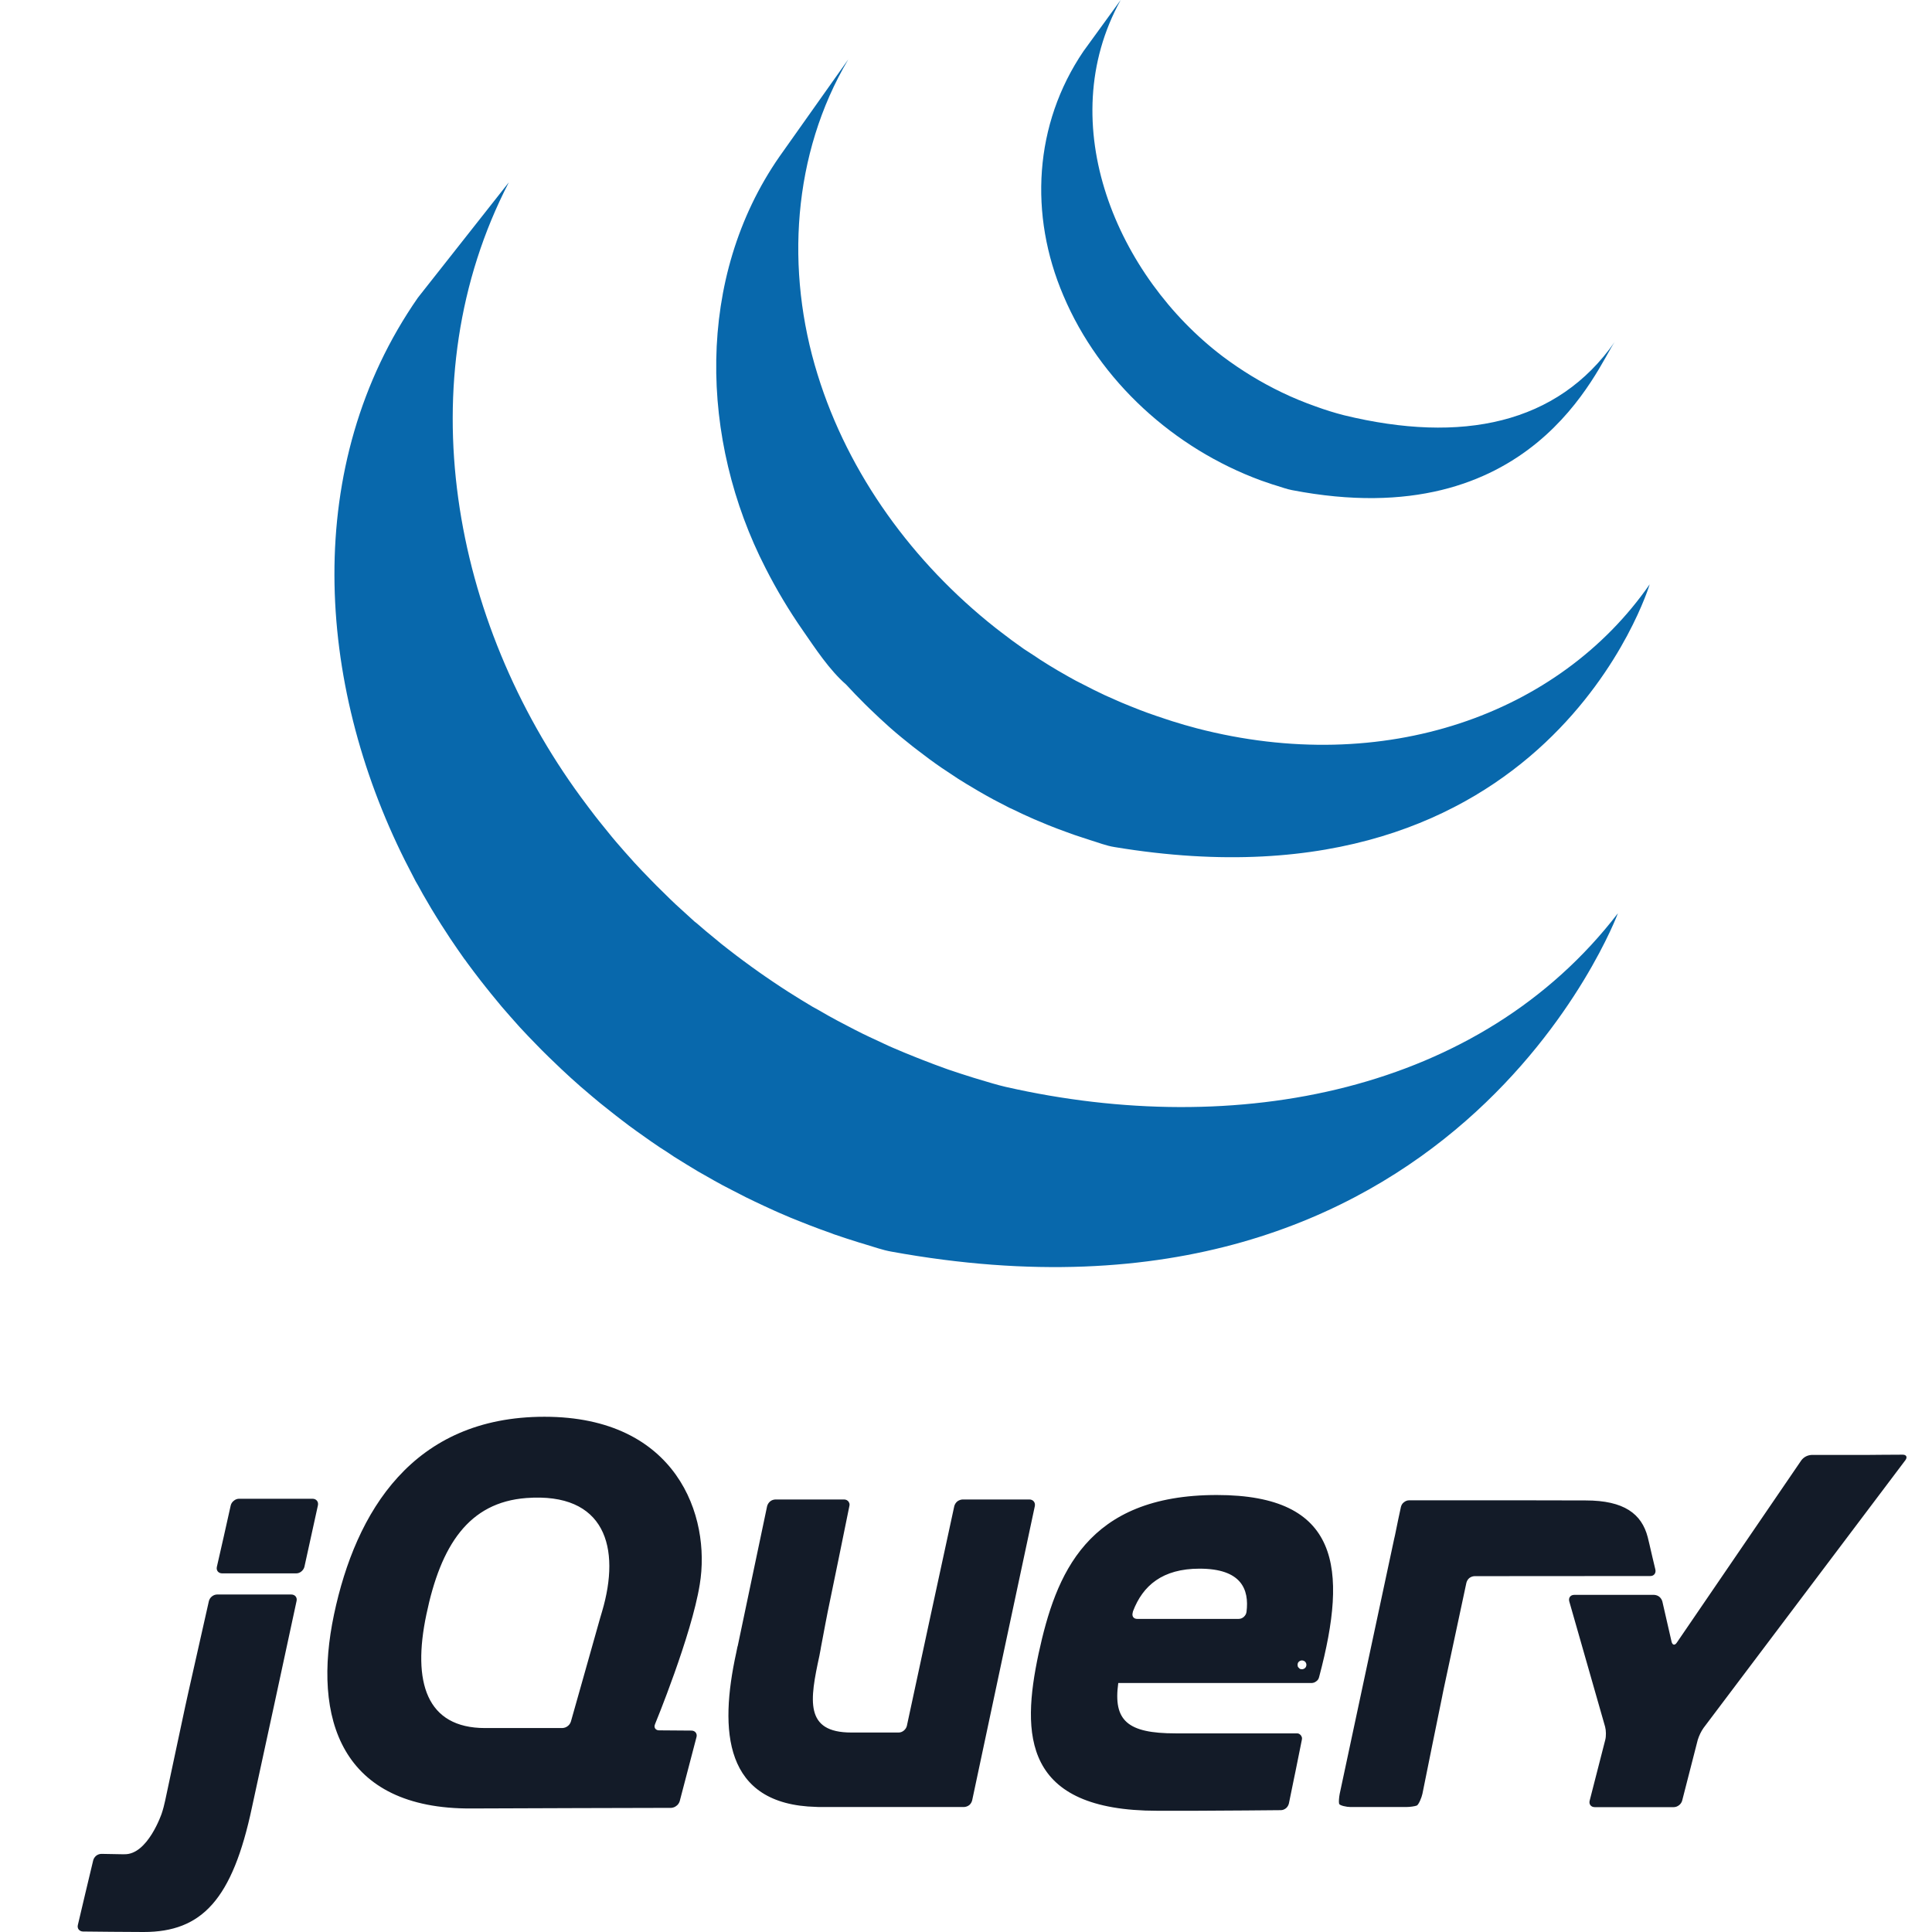 <svg width="16" height="16" viewBox="0 0 16 16" fill="none" xmlns="http://www.w3.org/2000/svg">
<path d="M3.461 2.465C2.497 3.851 2.617 5.654 3.354 7.127L3.408 7.232L3.442 7.298L3.464 7.336L3.502 7.405C3.525 7.445 3.548 7.485 3.572 7.525L3.613 7.592C3.639 7.634 3.666 7.677 3.694 7.719L3.729 7.773C3.767 7.83 3.807 7.887 3.847 7.944L3.851 7.948L3.87 7.975C3.906 8.023 3.941 8.071 3.978 8.118L4.019 8.17C4.051 8.211 4.085 8.252 4.118 8.292L4.156 8.338C4.202 8.391 4.248 8.444 4.295 8.496L4.298 8.499L4.303 8.505C4.349 8.555 4.396 8.604 4.444 8.653L4.489 8.699C4.526 8.736 4.564 8.773 4.602 8.809L4.648 8.853C4.699 8.901 4.75 8.948 4.802 8.993L4.805 8.996L4.831 9.018C4.878 9.058 4.924 9.098 4.972 9.137L5.03 9.183C5.068 9.214 5.107 9.244 5.146 9.274L5.209 9.322C5.252 9.354 5.296 9.385 5.34 9.416L5.388 9.45L5.401 9.459C5.442 9.488 5.485 9.516 5.528 9.543L5.583 9.58C5.649 9.621 5.715 9.662 5.782 9.702L5.837 9.733C5.887 9.762 5.937 9.79 5.987 9.817L6.07 9.86L6.177 9.915L6.202 9.927L6.245 9.948C6.301 9.975 6.358 10.001 6.415 10.027L6.451 10.043C6.516 10.072 6.582 10.099 6.649 10.125L6.697 10.144C6.759 10.168 6.821 10.191 6.884 10.213L6.907 10.222C6.976 10.246 7.045 10.268 7.115 10.29L7.165 10.305C7.237 10.326 7.307 10.352 7.38 10.365C12.044 11.216 13.399 7.563 13.399 7.563C12.261 9.045 10.242 9.436 8.328 9.001C8.255 8.984 8.185 8.962 8.114 8.941L8.061 8.925C7.992 8.904 7.924 8.881 7.855 8.858L7.827 8.848C7.767 8.826 7.706 8.804 7.646 8.78L7.595 8.76C7.529 8.734 7.464 8.707 7.399 8.679L7.36 8.662C7.305 8.637 7.25 8.611 7.195 8.585L7.147 8.562C7.104 8.541 7.062 8.519 7.02 8.497L6.934 8.452C6.883 8.425 6.832 8.396 6.781 8.366L6.73 8.338C6.663 8.298 6.596 8.257 6.53 8.215L6.476 8.18C6.429 8.149 6.381 8.117 6.335 8.085L6.289 8.053C6.244 8.021 6.199 7.989 6.155 7.956L6.095 7.911C6.055 7.88 6.014 7.849 5.974 7.817L5.921 7.773C5.87 7.732 5.819 7.689 5.77 7.646L5.753 7.633C5.7 7.585 5.647 7.537 5.595 7.489L5.55 7.446C5.512 7.409 5.474 7.372 5.436 7.334L5.392 7.289C5.344 7.241 5.298 7.191 5.252 7.142L5.245 7.134C5.197 7.081 5.15 7.028 5.103 6.973L5.066 6.929C5.032 6.887 4.998 6.845 4.964 6.803L4.927 6.756C4.887 6.704 4.848 6.652 4.809 6.599C3.747 5.15 3.365 3.151 4.214 1.51M6.455 1.297C5.758 2.3 5.795 3.644 6.34 4.705C6.431 4.884 6.534 5.056 6.648 5.22C6.752 5.37 6.868 5.548 7.007 5.669C7.057 5.724 7.11 5.778 7.163 5.831L7.205 5.872C7.257 5.922 7.31 5.972 7.364 6.02L7.371 6.026L7.373 6.028C7.433 6.081 7.496 6.132 7.559 6.182L7.602 6.215C7.665 6.264 7.73 6.312 7.797 6.358L7.803 6.362L7.892 6.421L7.934 6.449C7.982 6.479 8.03 6.509 8.079 6.537L8.099 6.549C8.142 6.574 8.184 6.598 8.227 6.621L8.273 6.645L8.362 6.691L8.376 6.697C8.437 6.727 8.499 6.756 8.563 6.784L8.604 6.801C8.654 6.823 8.705 6.843 8.757 6.863L8.822 6.887C8.869 6.905 8.916 6.921 8.963 6.936L9.027 6.957C9.094 6.977 9.16 7.004 9.23 7.015C12.831 7.612 13.662 4.839 13.662 4.839C12.913 5.919 11.461 6.434 9.913 6.032C9.844 6.014 9.776 5.994 9.709 5.973L9.648 5.953C9.6 5.937 9.552 5.921 9.505 5.904L9.441 5.88C9.389 5.86 9.338 5.839 9.287 5.818L9.246 5.8C9.182 5.773 9.12 5.744 9.058 5.713L8.964 5.665L8.909 5.637C8.869 5.615 8.829 5.593 8.79 5.57L8.762 5.554C8.713 5.525 8.665 5.496 8.617 5.465L8.574 5.436L8.48 5.375C8.414 5.329 8.349 5.281 8.286 5.232L8.242 5.198C7.564 4.662 7.027 3.931 6.771 3.102C6.503 2.241 6.561 1.276 7.025 0.492M8.973 0.424C8.562 1.029 8.521 1.781 8.807 2.449C9.107 3.158 9.724 3.715 10.443 3.979L10.533 4.01L10.572 4.022C10.615 4.035 10.657 4.051 10.7 4.059C12.689 4.443 13.228 3.039 13.372 2.832C12.899 3.512 12.105 3.676 11.131 3.439C11.052 3.419 10.973 3.394 10.896 3.366C10.8 3.332 10.707 3.294 10.616 3.25C10.443 3.167 10.278 3.066 10.125 2.951C9.253 2.289 8.712 1.028 9.281 0" fill="#0868AC"/>
<path d="M8.525 12.418H7.971C7.955 12.419 7.94 12.425 7.928 12.434C7.916 12.444 7.907 12.458 7.903 12.473L7.706 13.383L7.51 14.294C7.506 14.309 7.497 14.322 7.485 14.332C7.473 14.342 7.458 14.348 7.442 14.348H7.05C6.661 14.348 6.706 14.08 6.786 13.712L6.788 13.701L6.797 13.654L6.798 13.646L6.816 13.551L6.835 13.45L6.855 13.347L6.945 12.91L7.034 12.473C7.036 12.466 7.036 12.459 7.035 12.453C7.033 12.446 7.03 12.44 7.026 12.434C7.021 12.429 7.016 12.425 7.01 12.422C7.003 12.419 6.996 12.418 6.99 12.418H6.421C6.405 12.419 6.39 12.424 6.378 12.434C6.366 12.444 6.357 12.458 6.353 12.473L6.231 13.053L6.109 13.634L6.108 13.634L6.097 13.688C5.956 14.332 5.993 14.945 6.759 14.964L6.782 14.965H7.984C7.999 14.964 8.014 14.959 8.027 14.949C8.039 14.939 8.047 14.925 8.051 14.91L8.31 13.692L8.57 12.473C8.576 12.443 8.556 12.418 8.525 12.418ZM2.588 12.412H1.98C1.964 12.412 1.949 12.418 1.937 12.428C1.924 12.438 1.915 12.451 1.911 12.466L1.854 12.721L1.796 12.976C1.789 13.006 1.809 13.03 1.84 13.03H2.453C2.469 13.03 2.484 13.024 2.496 13.014C2.508 13.004 2.517 12.991 2.521 12.976L2.577 12.721L2.633 12.466C2.639 12.436 2.619 12.412 2.588 12.412ZM2.412 13.205H1.798C1.783 13.205 1.767 13.211 1.755 13.221C1.743 13.23 1.734 13.244 1.73 13.259L1.644 13.641L1.558 14.023L1.534 14.132L1.451 14.521L1.368 14.911C1.362 14.941 1.349 14.99 1.339 15.019C1.339 15.019 1.224 15.36 1.031 15.356L1.007 15.356L0.841 15.353C0.825 15.353 0.81 15.358 0.797 15.368C0.785 15.378 0.776 15.391 0.772 15.406L0.708 15.674L0.645 15.941C0.637 15.971 0.657 15.995 0.687 15.996C0.797 15.997 1.041 16 1.19 16C1.671 16 1.925 15.733 2.087 14.966L2.278 14.085L2.456 13.259C2.463 13.229 2.443 13.205 2.412 13.205ZM13.709 12.998L13.684 12.893L13.659 12.785L13.646 12.731C13.596 12.537 13.45 12.426 13.132 12.426L12.637 12.425L12.182 12.425H11.669C11.654 12.425 11.639 12.431 11.627 12.441C11.614 12.45 11.606 12.464 11.602 12.479L11.579 12.586L11.553 12.713L11.545 12.748L11.314 13.829L11.095 14.855C11.089 14.886 11.086 14.923 11.09 14.938C11.094 14.953 11.153 14.965 11.184 14.965H11.646C11.677 14.965 11.716 14.959 11.733 14.953C11.749 14.946 11.774 14.885 11.78 14.855L11.862 14.449L11.945 14.042L11.945 14.041L11.956 13.987L12.056 13.52L12.144 13.108C12.148 13.093 12.156 13.079 12.168 13.069C12.181 13.059 12.195 13.054 12.211 13.053L13.666 13.052C13.697 13.053 13.716 13.028 13.709 12.998ZM15.582 12.048L15.47 12.049H15.004C14.987 12.05 14.97 12.054 14.955 12.062C14.94 12.07 14.927 12.081 14.917 12.095L13.887 13.603C13.87 13.629 13.85 13.625 13.843 13.595L13.767 13.263C13.763 13.248 13.754 13.234 13.742 13.224C13.73 13.214 13.714 13.209 13.699 13.208H13.037C13.006 13.208 12.988 13.232 12.996 13.262L13.293 14.301C13.301 14.331 13.302 14.379 13.294 14.409L13.165 14.912C13.157 14.942 13.176 14.966 13.207 14.966H13.861C13.877 14.966 13.892 14.96 13.905 14.95C13.917 14.941 13.927 14.927 13.931 14.912L14.06 14.409C14.071 14.374 14.087 14.34 14.108 14.31L15.78 12.092C15.798 12.067 15.788 12.047 15.757 12.047L15.582 12.048ZM10.323 13.35V13.349C10.321 13.365 10.313 13.379 10.301 13.39C10.289 13.401 10.274 13.407 10.258 13.407H9.418C9.389 13.407 9.375 13.387 9.379 13.363L9.38 13.361L9.379 13.361L9.38 13.358L9.383 13.344C9.464 13.131 9.627 12.991 9.934 12.991C10.279 12.991 10.347 13.16 10.323 13.35ZM10.077 12.381C9 12.381 8.744 13.035 8.601 13.695C8.458 14.367 8.47 14.996 9.585 14.996H9.72L9.754 14.996H9.762L9.895 14.996H9.898C10.192 14.995 10.488 14.992 10.607 14.991C10.623 14.991 10.637 14.985 10.65 14.975C10.662 14.965 10.67 14.951 10.674 14.936L10.719 14.716L10.728 14.673L10.781 14.41C10.783 14.403 10.783 14.396 10.782 14.389C10.78 14.383 10.777 14.376 10.773 14.371C10.769 14.366 10.763 14.361 10.757 14.358C10.751 14.356 10.744 14.354 10.737 14.355H9.735C9.336 14.355 9.218 14.249 9.261 13.938H10.863L10.863 13.938L10.864 13.938C10.877 13.937 10.889 13.933 10.899 13.925C10.91 13.918 10.918 13.908 10.922 13.896L10.926 13.882L10.926 13.882C11.164 12.985 11.096 12.381 10.077 12.381ZM4.986 13.346L4.97 13.4L4.849 13.829L4.728 14.257C4.723 14.272 4.714 14.286 4.701 14.295C4.689 14.305 4.673 14.31 4.657 14.311H4.017C3.531 14.311 3.413 13.931 3.531 13.371C3.65 12.798 3.881 12.442 4.359 12.406C5.013 12.357 5.143 12.816 4.986 13.346ZM5.425 14.278C5.425 14.278 5.727 13.545 5.795 13.122C5.889 12.555 5.605 11.733 4.509 11.733C3.419 11.733 2.946 12.518 2.766 13.371C2.585 14.23 2.822 14.984 3.905 14.977L4.76 14.974L5.559 14.972C5.574 14.971 5.59 14.965 5.602 14.955C5.615 14.946 5.624 14.932 5.629 14.917L5.768 14.386C5.776 14.357 5.757 14.332 5.726 14.332L5.593 14.331L5.459 14.33C5.433 14.33 5.418 14.313 5.421 14.291L5.425 14.278ZM10.819 13.787C10.819 13.792 10.818 13.797 10.816 13.802C10.815 13.806 10.812 13.81 10.808 13.813C10.805 13.817 10.801 13.82 10.796 13.821C10.792 13.823 10.787 13.824 10.783 13.824C10.778 13.824 10.773 13.823 10.768 13.822C10.764 13.82 10.76 13.817 10.757 13.813C10.753 13.81 10.75 13.806 10.748 13.802C10.747 13.797 10.746 13.792 10.746 13.788C10.746 13.778 10.749 13.768 10.756 13.762C10.763 13.755 10.773 13.751 10.782 13.751C10.792 13.751 10.801 13.755 10.808 13.761C10.815 13.768 10.819 13.778 10.819 13.787Z" fill="#131B28"/>
</svg>
